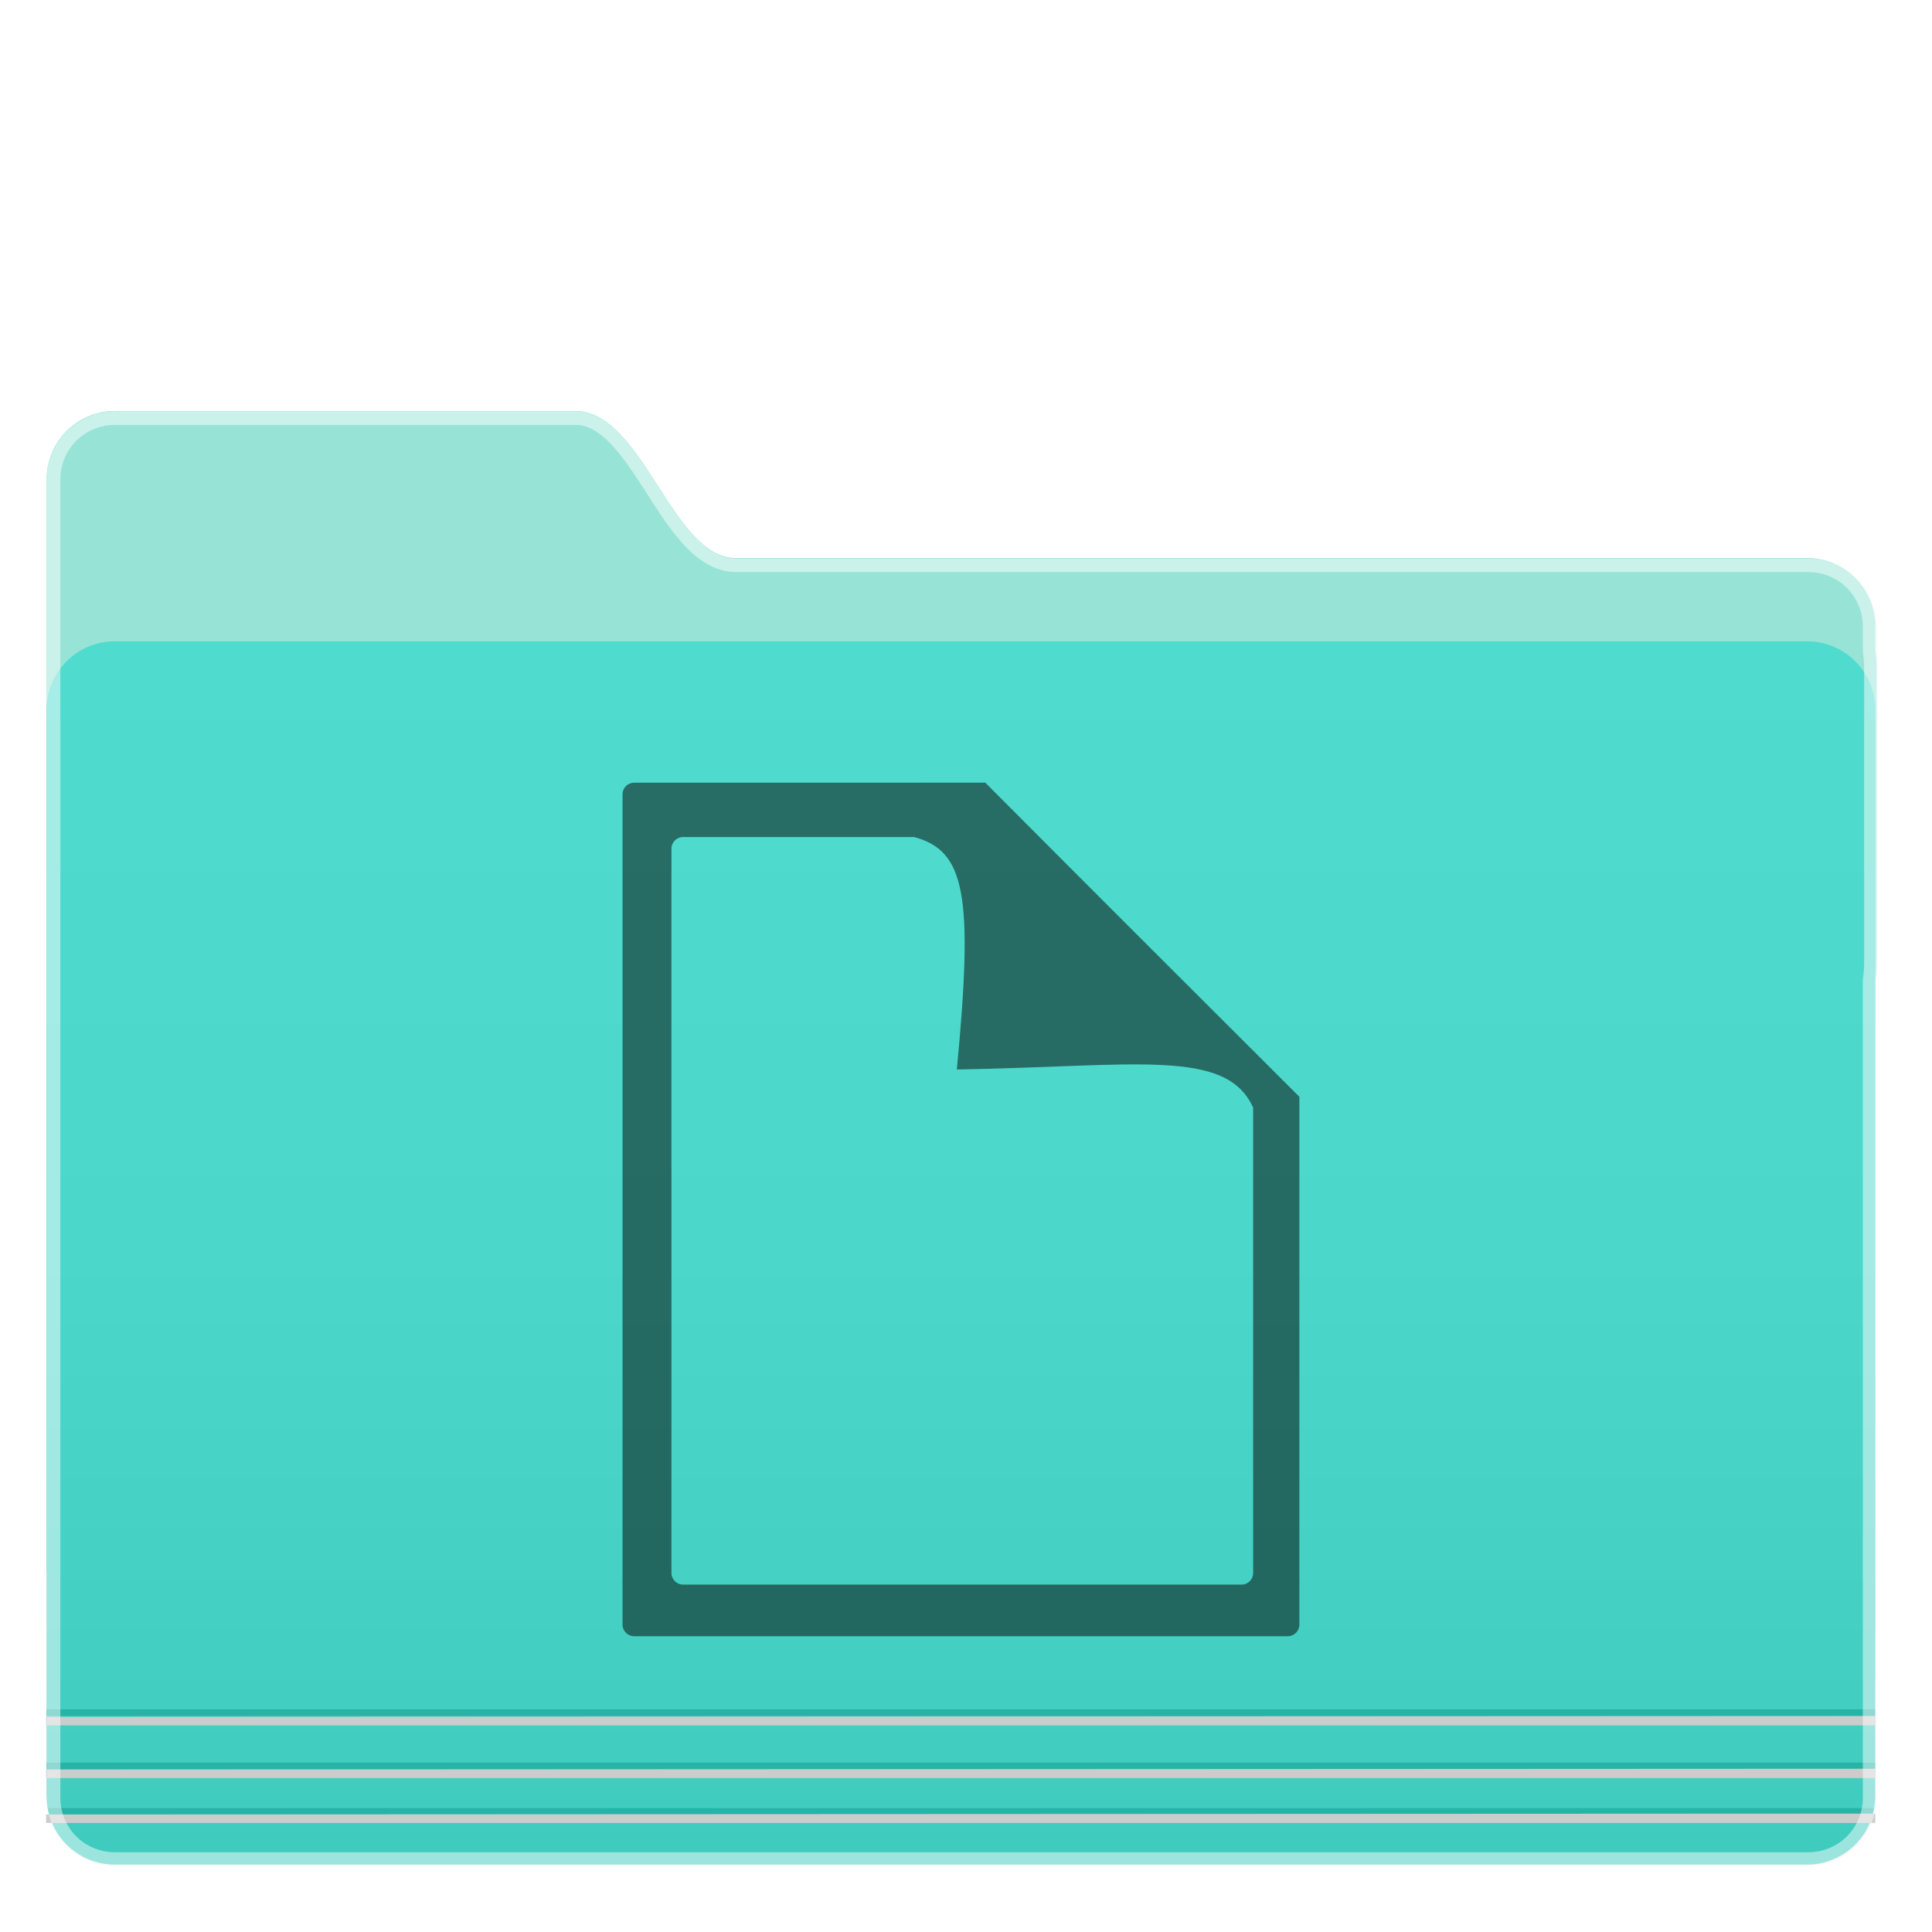 <svg height="128" width="128" xmlns="http://www.w3.org/2000/svg" xmlns:xlink="http://www.w3.org/1999/xlink">
    <linearGradient id="a" gradientUnits="userSpaceOnUse" x1="-33.765" x2="-33.765" y1="1105.882" y2="1113.194">
        <stop offset="0" stop-color="#97E4D6"/>
        <stop offset="1" stop-color="#97E4D6"/>
    </linearGradient>
    <linearGradient id="b" gradientUnits="userSpaceOnUse" x1="-24.331" x2="-24.331" y1="1110.91" y2="1147.228">
        <stop offset="0" stop-color="#4FDCCE"/>
        <stop offset=".5" stop-color="#4BD8CA"/>
        <stop offset="1" stop-color="#3FCCBE"/>
    </linearGradient>
    <filter id="d" color-interpolation-filters="sRGB" height="1.041" width="1.032" x="-.016" y="-.02">
        <feGaussianBlur stdDeviation=".816"/>
    </filter>
    <linearGradient id="e" gradientUnits="userSpaceOnUse" x1="-19.97" x2="-20.435" y1="1115.064" y2="1140.335">
        <stop offset="0" stop-color="#000000"/>
        <stop offset="1" stop-color="#000000"/>
    </linearGradient>
    <g transform="matrix(2.214 0 0 2.214 109.491 -2416.896)">
        <path d="m7.623 27.084c-2.505 0-4.521 2.016-4.521 4.521v15.25 56.754 15.248c0 2.505 2.016 4.521 4.521 4.521h112.09c2.505 0 4.523-2.016 4.523-4.521v-7.943-46.158c.05-.336.084-.676.084-1.021v-19.689c0-.377-.033-.744-.084-1.104v-1.596c0-2.505-2.018-4.521-4.523-4.521h-70.963c-4.236 0-6.117-9.74-10.645-9.74z" filter="url(#d)" opacity=".19" transform="matrix(.452 0 0 .452 -49.457 1091.71)"/>
        <path d="m-46.014 1103.944c-1.132 0-2.042.911-2.042 2.043v32.523c0 1.132.911 2.042 2.042 2.042h.739c.174.051.358.079.55.079h48.054c1.074 0 1.939 2.267 1.939 1.193v-1.029c.811.577 1.393 1.917 1.393 1.013v-20.849c.023-.152.038-.305.038-.461v-8.894c0-.17-.015-.336-.038-.498v-.721c0-1.131-.911-2.042-2.043-2.042h-32.054c-1.913 0-2.763-4.4-4.808-4.4z" fill="url(#a)"/>
        <path d="m-46.014 1103.944c-1.132 0-2.042.911-2.042 2.043v32.523c0 1.132.911 2.042 2.042 2.042h50.631c1.132 0 2.043 2.389 2.043 1.257v-20.849c.023-.152.038-.305.038-.461v-8.894c0-.17-.015-.336-.038-.498v-.721c0-1.131-.911-2.042-2.043-2.042h-32.054c-1.913 0-2.763-4.4-4.808-4.4z" fill="#97E4D6"/>
        <path d="m-46.014 1110.832h50.631c1.132 0 2.043.911 2.043 2.042v32.524c0 1.132-.911 2.042-2.043 2.042h-50.631c-1.132 0-2.043-.911-2.043-2.042v-32.524c0-1.131.911-2.042 2.043-2.042z" fill="url(#b)"/>
        <g fill="#27B4A6">
            <path d="m3.24 173.162c.041.237.095.471.158.699h194.154c.063-.229.117-.462.158-.699z" transform="matrix(.281 0 0 .281 -48.934 1097.088)"/>
            <path d="m3.125 168.322v.701h194.701v-.701z" transform="matrix(.281 0 0 .281 -48.934 1097.088)"/>
            <path d="m3.125 162.656v.699h194.701v-.699z" transform="matrix(.281 0 0 .281 -48.934 1097.088)"/>
        </g>
        <path d="m-48.074 1143.02v.253h54.735v-.278z" fill="#CCCCCC"/>
        <path d="m-48.074 1144.597v.253h54.735v-.279z" fill="#CCCCCC"/>
        <path d="m-48.074 1145.939v.253h54.735v-.279z" fill="#CCCCCC"/>
        <path d="m7.623 27.084c-2.505 0-4.521 2.016-4.521 4.521v15.25 56.754 15.248c0 2.505 2.016 4.521 4.521 4.521h112.09c2.505 0 4.523-2.016 4.523-4.521v-7.943-46.158c.05-.336.084-.676.084-1.021v-19.689c0-.377-.033-.744-.084-1.104v-1.596c0-2.505-2.018-4.521-4.523-4.521h-70.963c-4.236 0-6.117-9.74-10.645-9.74zm0 .9h30.482c.809 0 1.541.426 2.33 1.246.789.82 1.563 1.996 2.344 3.211.781 1.215 1.569 2.466 2.496 3.471.927 1.004 2.071 1.812 3.475 1.812h70.963c2.022 0 3.623 1.6 3.623 3.621v1.658l.01.062c.047.33.074.654.074.979v19.689c0 .286-.029.581-.074.889l-.01.066v46.225 7.943c0 2.022-1.601 3.621-3.623 3.621h-112.09c-2.022 0-3.621-1.599-3.621-3.621v-15.248-56.754-15.25c0-2.022 1.599-3.621 3.621-3.621z" fill="#fff" fill-opacity=".488" transform="matrix(.452 0 0 .452 -49.457 1091.71)"/>
        <path d="m-30.477 1115.064c-.193 0-.348.155-.348.348v24.845c0 .193.155.348.348.348h19.558c.193 0 .348-.155.348-.348v-15.794c-2.72-2.713-6.831-6.82-9.399-9.4zm1.464 1.627h6.918c1.528.414 1.774 1.728 1.274 6.955 5.37-.089 8.064-.648 8.867 1.143v13.923c0 .193-.155.349-.348.349h-16.711c-.193 0-.348-.156-.348-.349v-21.673c0-.193.155-.349.348-.348z" fill="url(#e)" opacity=".504"/>
    </g>
</svg>
